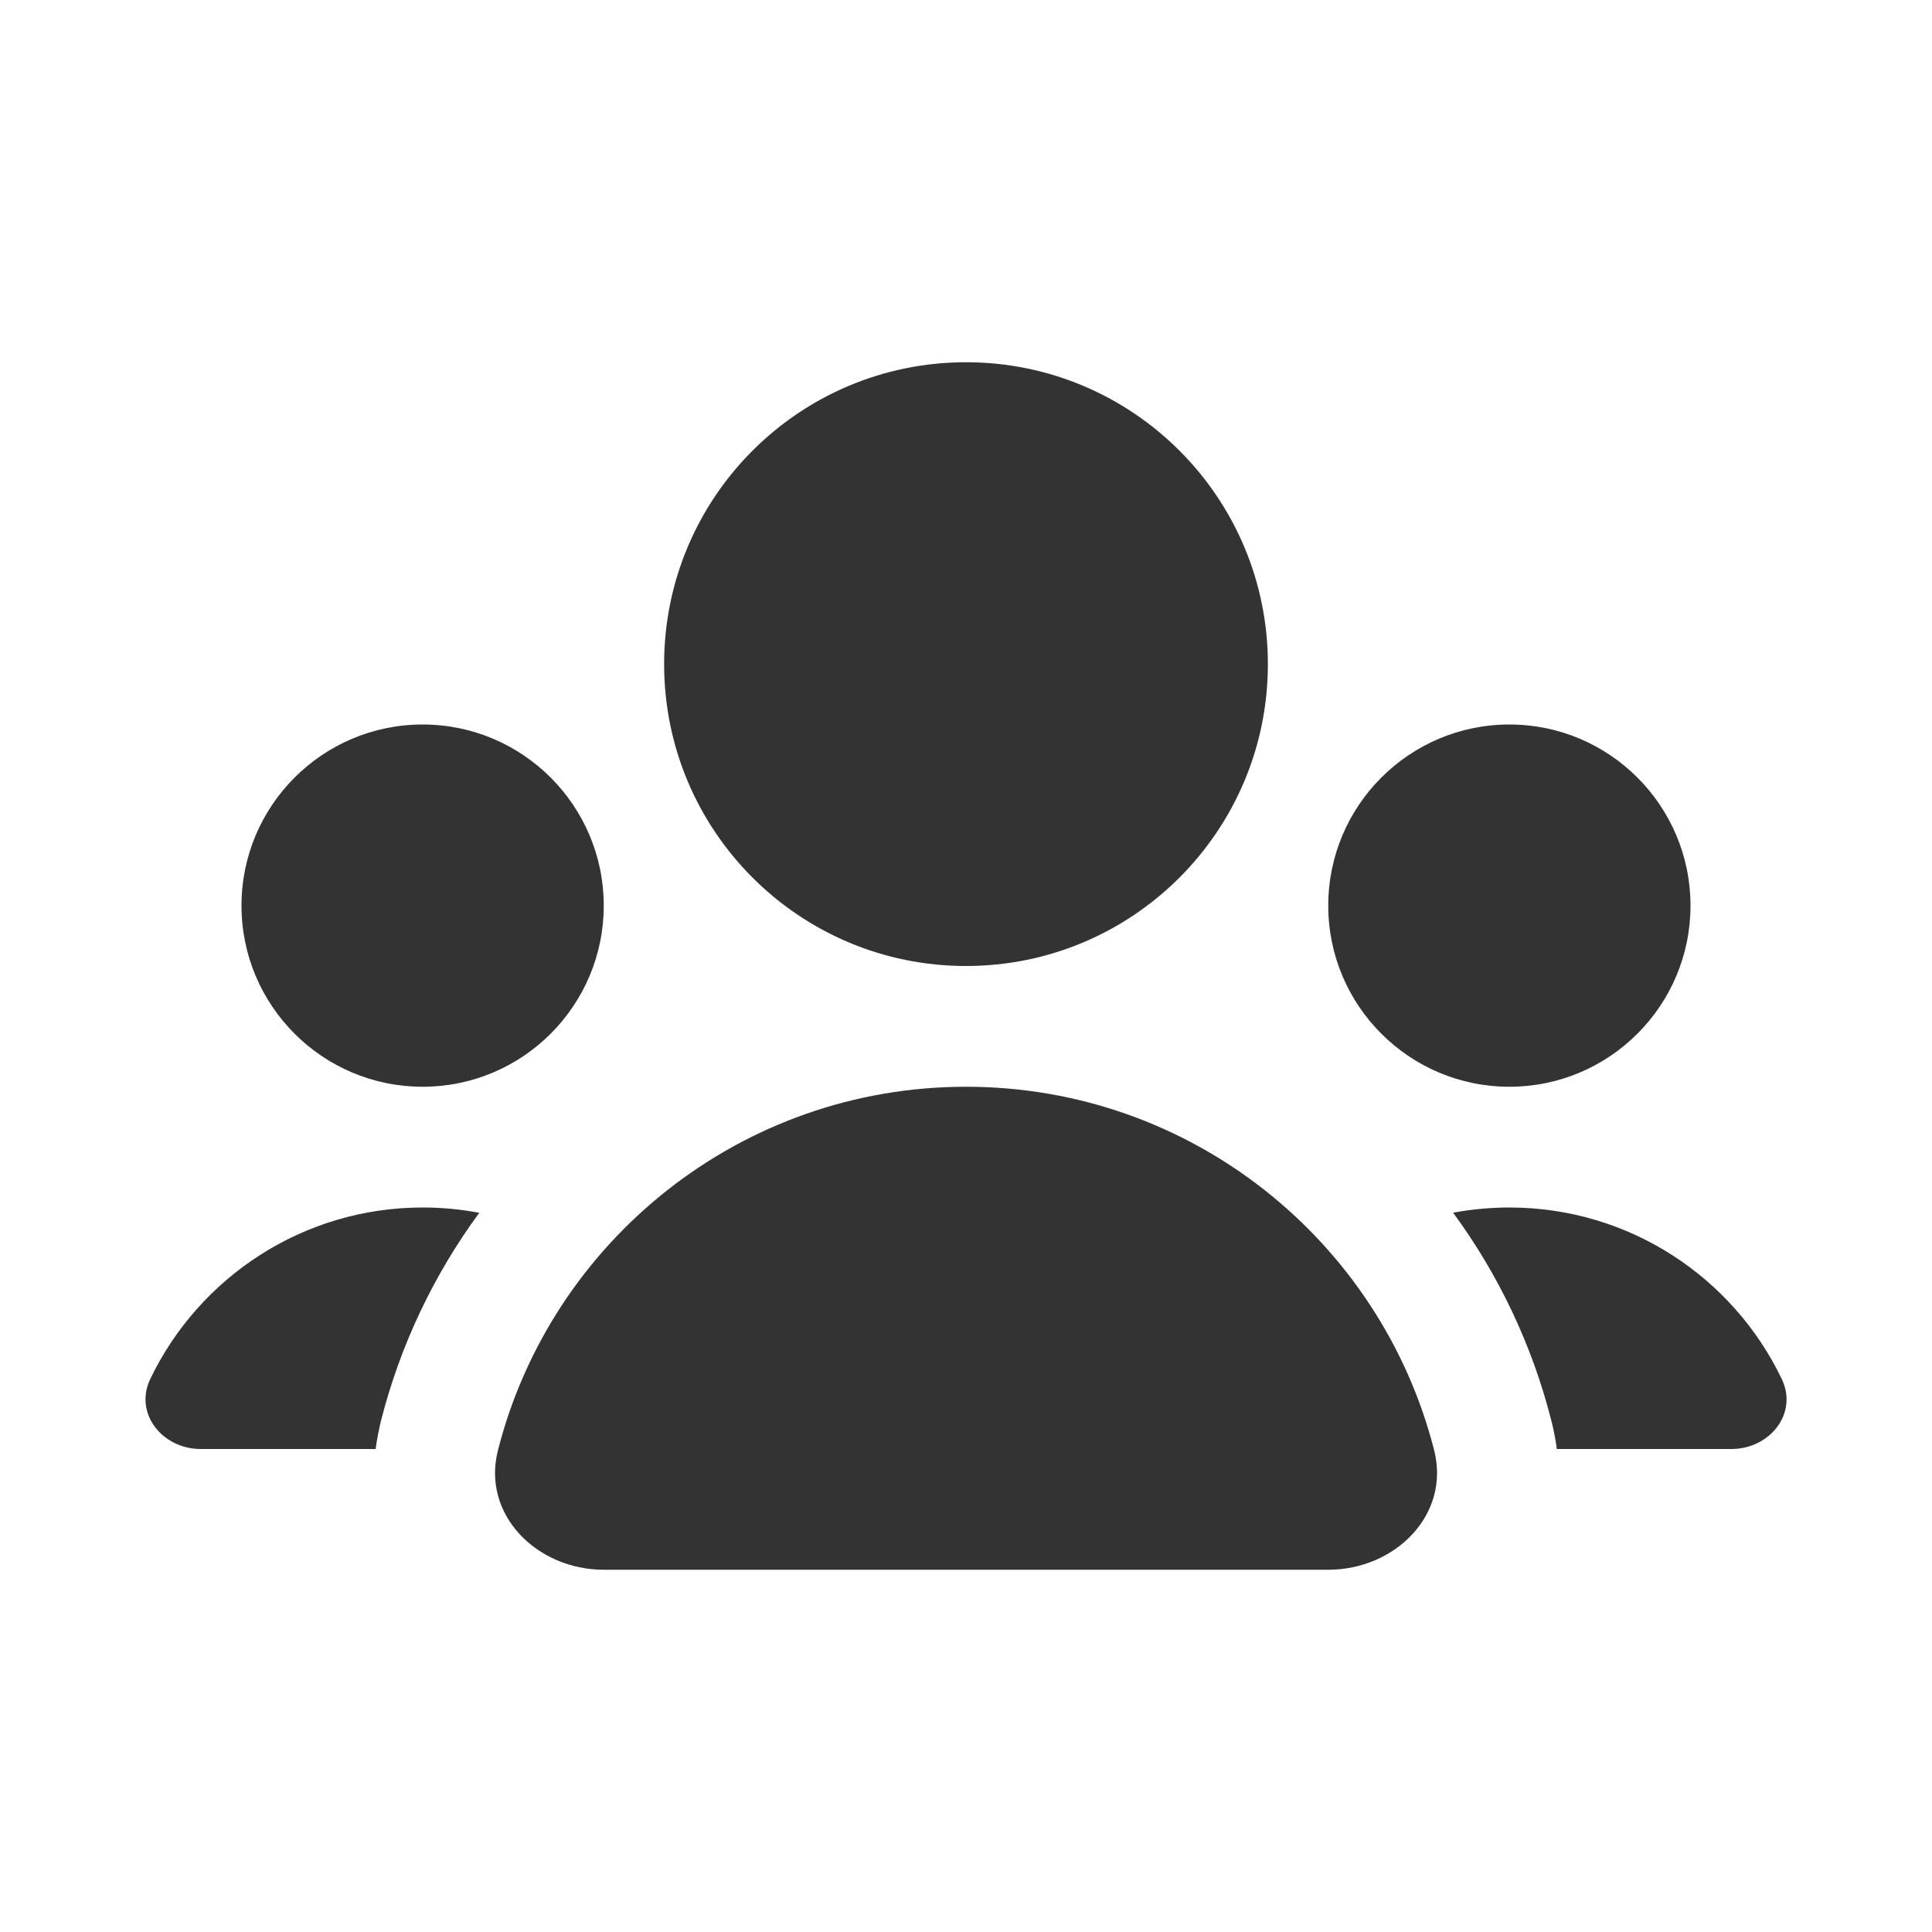 <svg width="16" height="16" viewBox="0 0 16 16" fill="none" xmlns="http://www.w3.org/2000/svg">
<path d="M8 8C9.381 8 10.5 6.881 10.5 5.5C10.5 4.119 9.381 3 8 3C6.619 3 5.5 4.119 5.5 5.5C5.5 6.881 6.619 8 8 8Z" fill="#333333"/>
<path d="M3.156 11.763C3.316 11.134 3.596 10.552 3.969 10.044C3.817 10.015 3.661 10 3.5 10C2.506 10 1.647 10.581 1.244 11.421C1.108 11.707 1.346 12 1.662 12H3.111C3.121 11.923 3.136 11.844 3.156 11.763Z" fill="#333333"/>
<path d="M12.847 11.763C12.868 11.844 12.883 11.923 12.893 12H14.339C14.655 12 14.893 11.707 14.756 11.421C14.354 10.581 13.495 10 12.5 10C12.341 10 12.185 10.015 12.034 10.043C12.408 10.552 12.687 11.134 12.847 11.763Z" fill="#333333"/>
<path d="M14 7.5C14 8.328 13.328 9 12.5 9C11.672 9 11 8.328 11 7.5C11 6.672 11.672 6 12.5 6C13.328 6 14 6.672 14 7.5Z" fill="#333333"/>
<path d="M3.5 9C4.328 9 5 8.328 5 7.5C5 6.672 4.328 6 3.5 6C2.672 6 2 6.672 2 7.5C2 8.328 2.672 9 3.5 9Z" fill="#333333"/>
<path d="M5 13C4.448 13 3.987 12.545 4.124 12.01C4.564 10.28 6.133 9 8 9C9.868 9 11.436 10.28 11.877 12.01C12.013 12.545 11.553 13 11 13H5Z" fill="#333333"/>
</svg>
